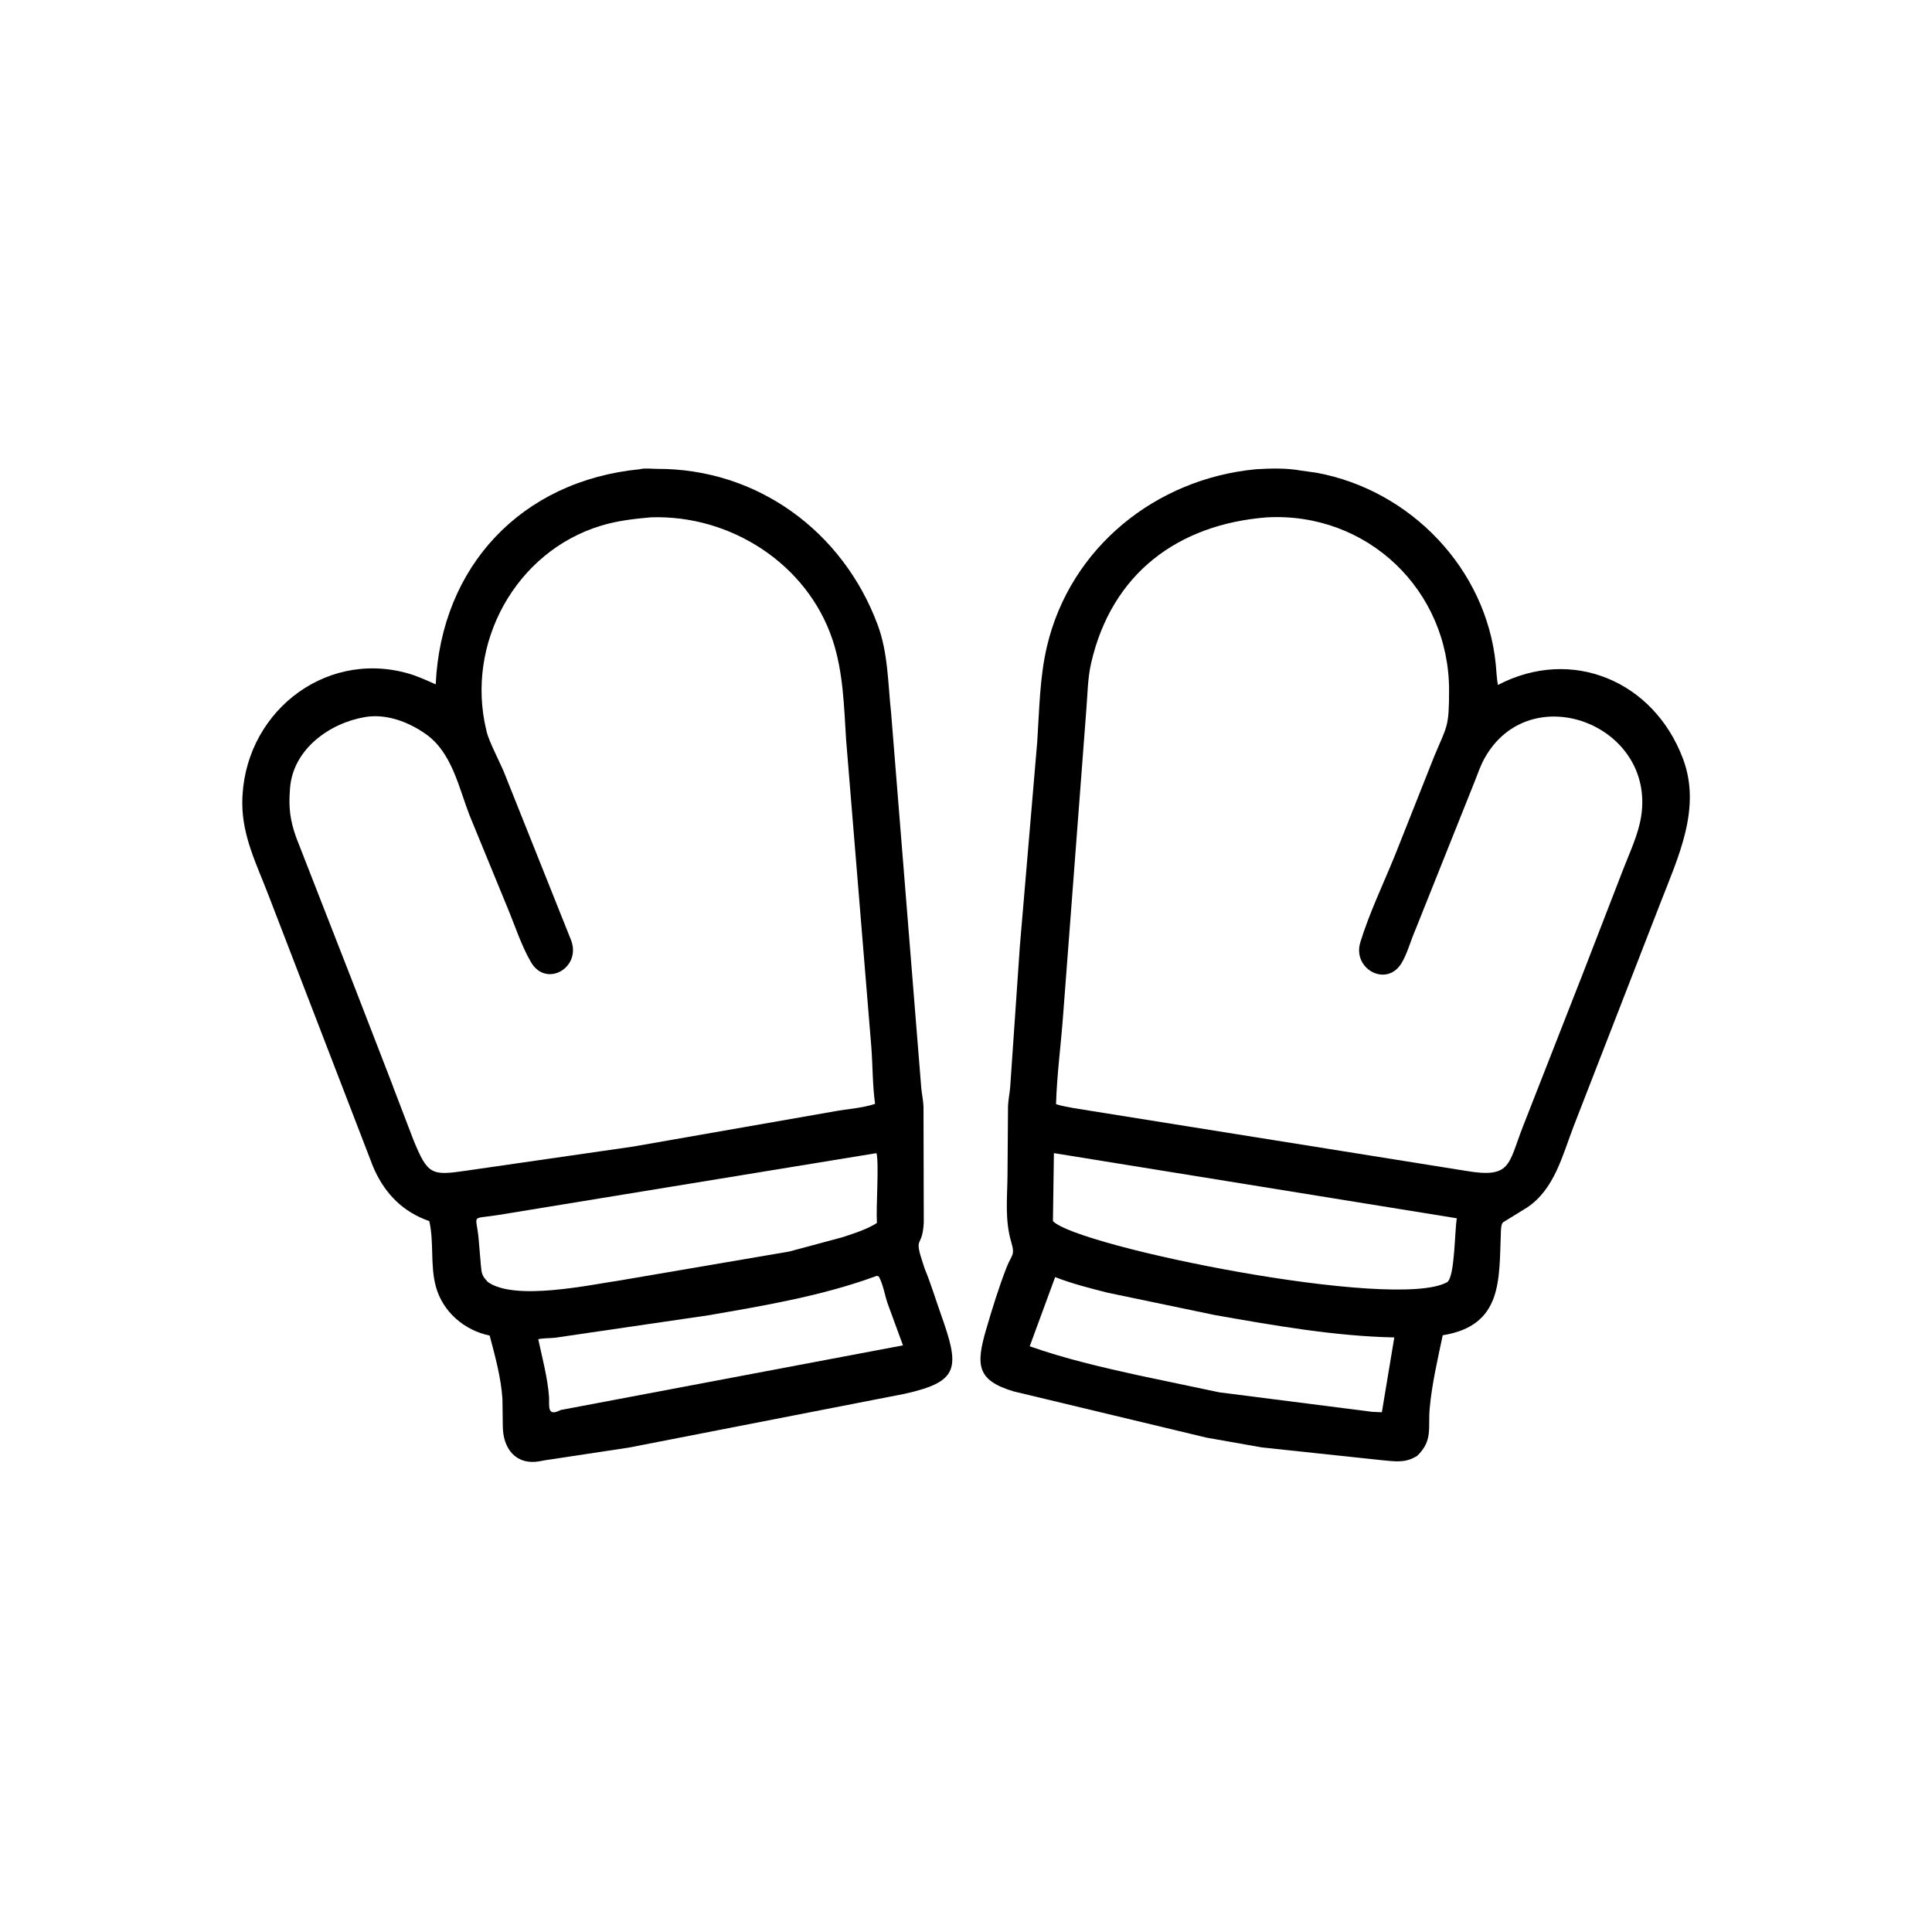 <svg width="48" height="48" viewBox="0 0 48 48" fill="none" xmlns="http://www.w3.org/2000/svg">
<path d="M13.527 36.282L13.418 36.303C12.812 36.414 12.495 35.986 12.492 35.435L12.483 34.759C12.45 34.232 12.3 33.691 12.166 33.182C11.538 33.053 10.999 32.593 10.829 31.965C10.684 31.434 10.787 30.87 10.666 30.339L10.537 30.289C9.928 30.041 9.516 29.578 9.264 28.973L6.673 22.247C6.384 21.49 6.02 20.785 6.02 19.959C6.018 17.779 8.008 16.139 10.122 16.726C10.365 16.793 10.595 16.901 10.825 17.003C10.959 14.082 12.943 11.945 15.902 11.657C16.013 11.625 16.199 11.649 16.317 11.649C18.81 11.637 20.941 13.199 21.805 15.523C22.066 16.223 22.059 16.977 22.139 17.707L22.889 27.034C22.903 27.187 22.938 27.337 22.944 27.492L22.951 30.368C22.919 31.05 22.684 30.657 22.944 31.429L22.97 31.511C23.125 31.883 23.238 32.263 23.372 32.641C23.852 33.988 23.844 34.325 22.47 34.63L15.623 35.965L13.527 36.282ZM16.173 12.853C15.757 12.889 15.342 12.937 14.941 13.058C12.811 13.698 11.557 15.991 12.084 18.148L12.093 18.19C12.153 18.42 12.395 18.894 12.508 19.151L14.174 23.323C14.479 24.03 13.574 24.559 13.193 23.906C12.954 23.496 12.794 22.998 12.611 22.558L11.663 20.25C11.396 19.557 11.227 18.696 10.582 18.24C10.152 17.936 9.597 17.724 9.063 17.816C8.184 17.967 7.287 18.612 7.207 19.57L7.204 19.608C7.167 20.068 7.208 20.386 7.361 20.812L8.808 24.519L9.759 26.976C9.787 27.067 9.829 27.155 9.86 27.246L10.268 28.312C10.626 29.189 10.716 29.212 11.578 29.086L15.738 28.485L20.71 27.615C21.044 27.552 21.42 27.533 21.741 27.425C21.676 26.956 21.684 26.486 21.648 26.015L21.021 18.375C20.969 17.545 20.95 16.695 20.686 15.9C20.056 14.006 18.145 12.785 16.173 12.853ZM21.76 28.652L12.381 30.186C11.664 30.302 11.838 30.138 11.893 30.798L11.947 31.434C11.967 31.643 11.971 31.693 12.122 31.852C12.796 32.33 14.664 31.919 15.427 31.808L19.608 31.094L20.922 30.741C21.183 30.657 21.457 30.569 21.698 30.438L21.787 30.383C21.761 29.988 21.842 28.939 21.778 28.654L21.76 28.652ZM21.781 31.699C20.431 32.196 19.014 32.433 17.601 32.678L13.795 33.235C13.659 33.251 13.505 33.243 13.373 33.272C13.472 33.739 13.604 34.22 13.64 34.699C13.655 34.903 13.575 35.219 13.927 35.032L22.434 33.425L22.051 32.379C21.979 32.166 21.941 31.907 21.832 31.711L21.781 31.699Z" fill="black"/>
<path d="M35.21 36.17L35.164 36.196C34.895 36.351 34.642 36.306 34.342 36.279L31.352 35.961L29.977 35.718L25.184 34.569C24.272 34.296 24.241 33.92 24.499 33.035C24.651 32.517 24.809 32.002 25.004 31.498C25.134 31.16 25.227 31.204 25.123 30.854C24.963 30.312 25.025 29.768 25.031 29.211L25.044 27.474C25.053 27.32 25.082 27.171 25.097 27.019L25.338 23.508L25.77 18.427C25.823 17.634 25.829 16.831 26.013 16.053C26.593 13.604 28.713 11.893 31.207 11.658C31.573 11.636 31.964 11.626 32.326 11.692L32.707 11.745C35.044 12.175 36.927 14.132 37.162 16.505C37.18 16.679 37.183 16.843 37.215 17.018C39.043 16.061 41.088 16.913 41.815 18.855C42.276 20.088 41.691 21.299 41.254 22.43L39.096 27.984C38.817 28.707 38.623 29.545 37.939 30.001L37.354 30.361C37.289 30.393 37.29 30.577 37.288 30.644C37.242 31.797 37.336 32.935 35.844 33.174C35.719 33.771 35.574 34.386 35.52 34.994C35.476 35.483 35.604 35.788 35.21 36.17ZM31.47 12.854C29.276 13.027 27.616 14.24 27.106 16.488C27.022 16.858 27.02 17.26 26.989 17.637L26.41 25.259C26.356 25.984 26.258 26.707 26.237 27.434C26.511 27.515 26.806 27.548 27.088 27.597L36.422 29.09C37.54 29.278 37.468 28.943 37.829 28.008L39.328 24.182L40.327 21.601C40.491 21.175 40.703 20.737 40.774 20.283C41.133 17.996 37.995 16.809 36.875 18.854C36.777 19.032 36.71 19.237 36.634 19.426L35.157 23.121C35.043 23.381 34.962 23.703 34.813 23.941C34.44 24.535 33.595 24.07 33.797 23.411C34.021 22.681 34.369 21.96 34.657 21.251L35.636 18.783C35.951 18.025 36.001 18.083 36.002 17.158C36.006 14.665 33.971 12.715 31.47 12.854ZM26.184 28.649L26.16 30.338C26.773 30.977 34.666 32.577 35.955 31.855C36.146 31.717 36.137 30.617 36.194 30.268L26.184 28.649ZM26.215 31.729L25.583 33.448C26.451 33.754 27.351 33.964 28.248 34.162L30.293 34.592L34.096 35.077L34.332 35.087L34.641 33.228C33.157 33.198 31.646 32.929 30.191 32.674L27.514 32.116C27.077 32.004 26.636 31.894 26.215 31.729Z" fill="black"/>
</svg>
